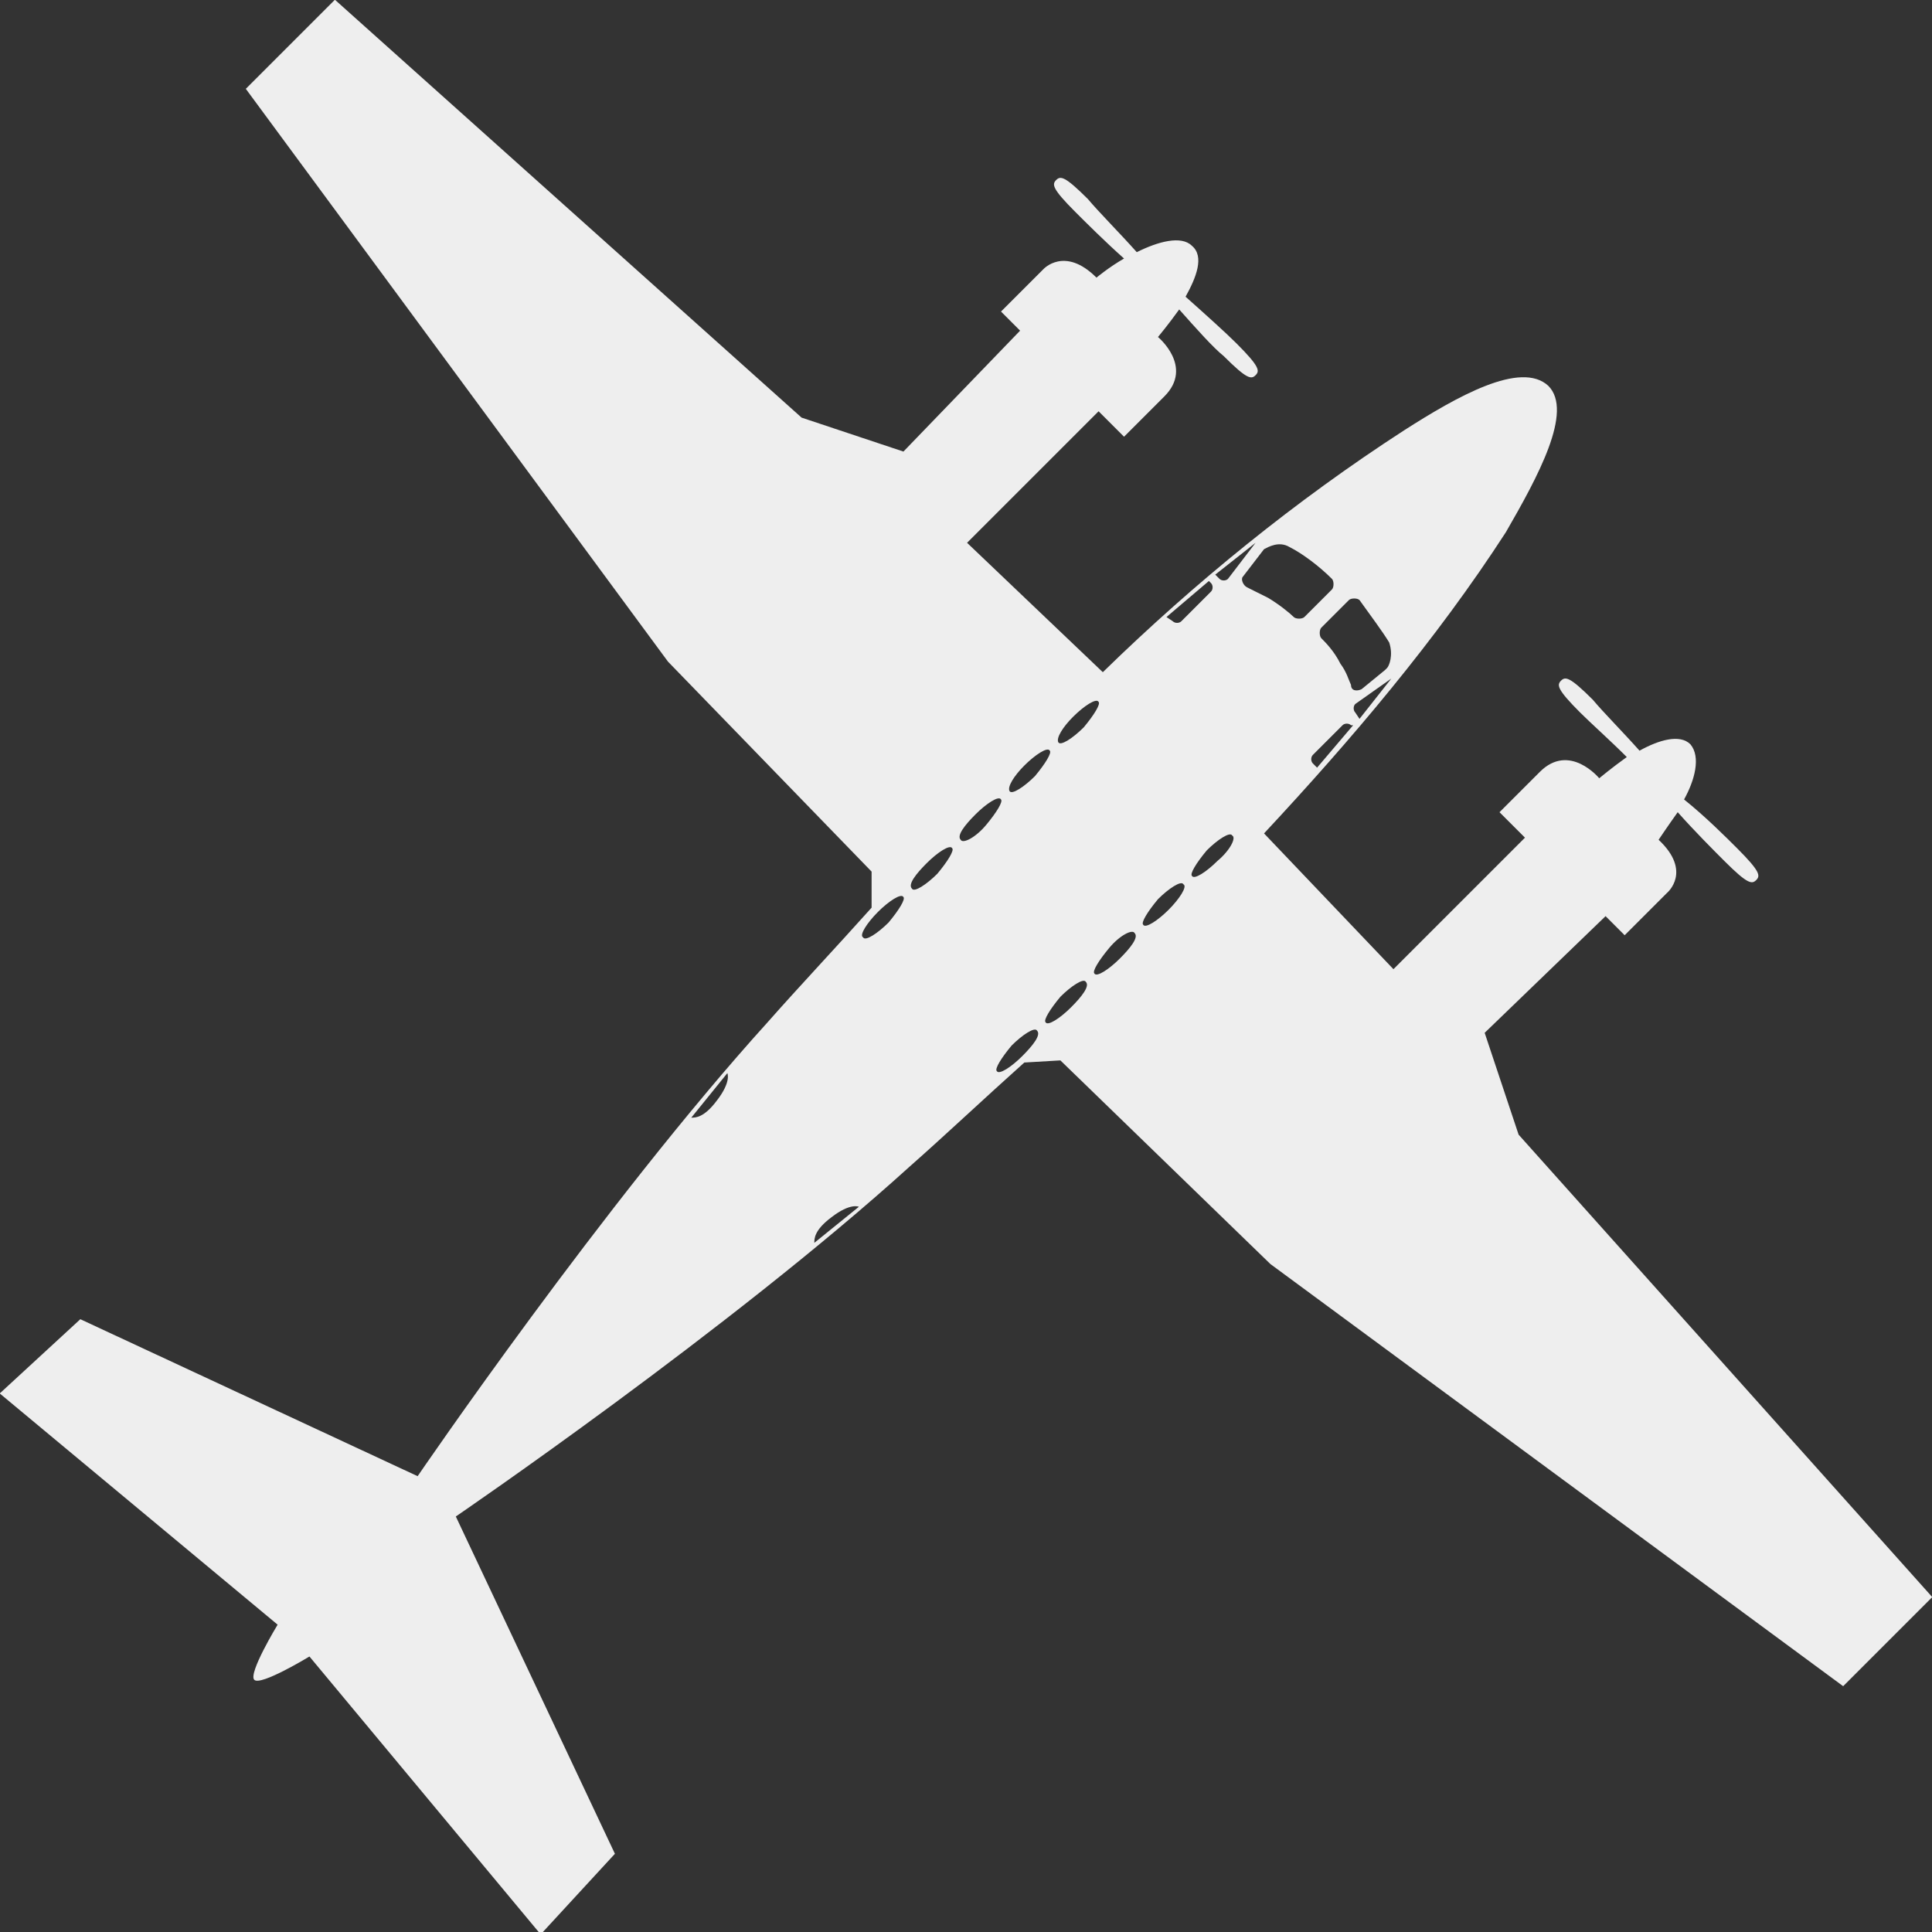 <?xml version="1.0" encoding="utf-8"?>
<svg viewBox="0 0 100 100" xmlns="http://www.w3.org/2000/svg">
  <rect x="0" y="0" width="100" height="100" fill="#333333" stroke="none"/>
  <g transform="matrix(1.098, 0, 0, 1.098, 0.35, -0.75)" style="transform-origin: 49.65px 50.75px;">
    <path d="M69.6,35.5c0.2,0.6,0,1.1-0.1,1.2c0,0-0.1,0.1-0.1,0.1l-1.1,0.9c-0.2,0.1-0.5,0.1-0.5-0.2c-0.1-0.2-0.2-0.6-0.5-1   c-0.3-0.6-0.7-1-0.9-1.2c-0.1-0.1-0.1-0.4,0-0.5l1.3-1.3c0.1-0.1,0.4-0.1,0.5,0C68.7,34.2,69.3,35,69.6,35.5 M68.2,39.1L68,38.8   c-0.1-0.1-0.1-0.3,0-0.4l1.7-1.2L68.2,39.1z M67.9,39.4l-1.7,2L66,41.2c-0.1-0.1-0.1-0.3,0-0.4l1.4-1.4c0.1-0.1,0.3-0.1,0.4,0   L67.9,39.4z M61.5,45.8c-0.5,0.5-1.1,0.9-1.2,0.7c-0.1-0.1,0.2-0.6,0.7-1.2c0.5-0.5,1.1-0.9,1.2-0.7C62.4,44.7,62.1,45.3,61.5,45.8    M59.2,48.1c-0.5,0.5-1.1,0.9-1.2,0.7c-0.1-0.1,0.2-0.6,0.7-1.2c0.5-0.5,1.1-0.9,1.2-0.7C60.1,47,59.7,47.6,59.2,48.1 M56.9,50.4   c-0.5,0.5-1.1,0.9-1.2,0.7c-0.1-0.1,0.2-0.6,0.7-1.2s1.1-0.9,1.2-0.7C57.8,49.4,57.4,49.9,56.9,50.4 M54.6,52.7   c-0.5,0.5-1.1,0.9-1.2,0.7c-0.1-0.1,0.2-0.6,0.7-1.2c0.5-0.5,1.1-0.9,1.2-0.7C55.5,51.7,55.1,52.2,54.6,52.7 M52.3,55   c-0.5,0.5-1.1,0.9-1.2,0.7c-0.1-0.1,0.2-0.6,0.7-1.2c0.5-0.5,1.1-0.9,1.2-0.7C53.2,54,52.8,54.5,52.3,55 M42.5,63.8   c0-0.2,0-0.6,0.8-1.2c0.9-0.7,1.3-0.5,1.3-0.5L42.5,63.8z M38.4,55.8c0,0,0.2,0.4-0.5,1.3c-0.6,0.8-1,0.8-1.2,0.8L38.4,55.8z    M45.5,48.2c0.5-0.5,1.1-0.9,1.2-0.7c0.1,0.1-0.2,0.6-0.7,1.2c-0.5,0.5-1.1,0.9-1.2,0.7C44.6,49.3,45,48.7,45.5,48.2 M47.8,45.9   c0.5-0.5,1.1-0.9,1.2-0.7c0.1,0.1-0.2,0.6-0.7,1.2c-0.5,0.5-1.1,0.9-1.2,0.7C46.9,46.9,47.3,46.4,47.8,45.9 M50.1,43.6   c0.5-0.5,1.1-0.9,1.2-0.7c0.1,0.1-0.2,0.6-0.7,1.2s-1.1,0.9-1.2,0.7C49.2,44.6,49.6,44.1,50.1,43.6 M52.4,41.3   c0.5-0.5,1.1-0.9,1.2-0.7c0.1,0.1-0.2,0.6-0.7,1.2c-0.5,0.5-1.1,0.9-1.2,0.7C51.6,42.3,51.9,41.8,52.4,41.3 M54.7,39   c0.5-0.5,1.1-0.9,1.2-0.7c0.1,0.1-0.2,0.6-0.7,1.2c-0.5,0.5-1.1,0.9-1.2,0.7C53.9,40,54.2,39.5,54.7,39 M59.1,34.3l2-1.7l0.1,0.1   c0.1,0.1,0.1,0.3,0,0.4l-1.4,1.4c-0.1,0.1-0.3,0.1-0.4,0L59.1,34.3z M63.3,30.8L62,32.5c-0.1,0.1-0.3,0.1-0.4,0l-0.2-0.2L63.3,30.8   z M63.7,31.1c0.2-0.1,0.7-0.4,1.2-0.1c0.6,0.3,1.4,0.9,2,1.5c0.1,0.1,0.1,0.4,0,0.5l-1.3,1.3c-0.1,0.1-0.4,0.1-0.5,0   c-0.2-0.2-0.7-0.6-1.2-0.9c-0.4-0.2-0.8-0.4-1-0.5c-0.2-0.1-0.3-0.4-0.2-0.5L63.7,31.1C63.7,31.1,63.7,31.1,63.7,31.1 M77.1,23.4   C77.1,23.4,77.1,23.4,77.1,23.4L77.1,23.4c-1.3-1.2-4.3,0.5-6.8,2.1c-5.1,3.3-9.9,7.2-14.2,11.4l-6.4-6.1l6.2-6.2l1.2,1.2l1.9-1.9   c1.4-1.4-0.3-2.8-0.3-2.8s0.5-0.6,1-1.3c0.8,0.9,1.6,1.8,2.1,2.2c1.1,1.1,1.3,1.1,1.5,0.9c0.2-0.2,0.2-0.4-0.9-1.5   c-0.5-0.5-1.5-1.4-2.4-2.2c0.5-0.9,0.9-1.9,0.3-2.4c-0.5-0.5-1.6-0.2-2.6,0.3c-0.8-0.9-1.8-1.9-2.3-2.5c-1.1-1.1-1.3-1.1-1.5-0.9   c-0.2,0.2-0.2,0.4,0.9,1.5c0.5,0.5,1.4,1.4,2.3,2.2c-0.7,0.4-1.3,0.9-1.3,0.9c-1.5-1.5-2.5-0.4-2.5-0.4l-2,2l0.9,0.9l-5.5,5.7   l-4.8-1.6L19.9,5.2l-4.2,4.2l19.9,27l9.6,9.9L45.2,48c-1.7,1.9-3.4,3.7-4.9,5.4c-7.7,8.5-16.5,21.4-16.5,21.4L7.9,67.4l-3.8,3.5   l13.1,10.9c0,0-1.4,2.3-1.1,2.6c0.3,0.3,2.6-1.1,2.6-1.1l10.9,13.1l3.5-3.8l-7.5-15.9c0,0,12.9-8.8,21.4-16.5   c1.7-1.5,3.5-3.2,5.4-4.9l1.7-0.1l9.9,9.6l27,19.9l4.2-4.2L75.7,58.7l-1.6-4.8l5.7-5.5l0.9,0.9l2-2c0,0,1.2-1-0.4-2.5   c0,0,0.4-0.6,0.9-1.3c0.8,0.9,1.7,1.8,2.2,2.3c1.1,1.1,1.3,1.1,1.5,0.9c0.2-0.2,0.2-0.4-0.9-1.5c-0.5-0.5-1.5-1.5-2.5-2.3   c0.5-0.9,0.8-2,0.3-2.6c-0.5-0.5-1.5-0.2-2.4,0.3c-0.8-0.9-1.7-1.8-2.2-2.4c-1.1-1.1-1.3-1.1-1.5-0.9s-0.2,0.4,0.9,1.5   c0.5,0.5,1.4,1.3,2.2,2.1c-0.7,0.5-1.3,1-1.3,1s-1.4-1.7-2.8-0.3l-1.9,1.9l1.2,1.2l-6.2,6.2l-6.1-6.4c4.1-4.4,8.1-9.1,11.4-14.2   C76.6,27.7,78.3,24.6,77.1,23.4L77.1,23.4C77.1,23.4,77.1,23.4,77.1,23.4" style="fill: rgb(238, 238, 238);"/>
  </g>
</svg>